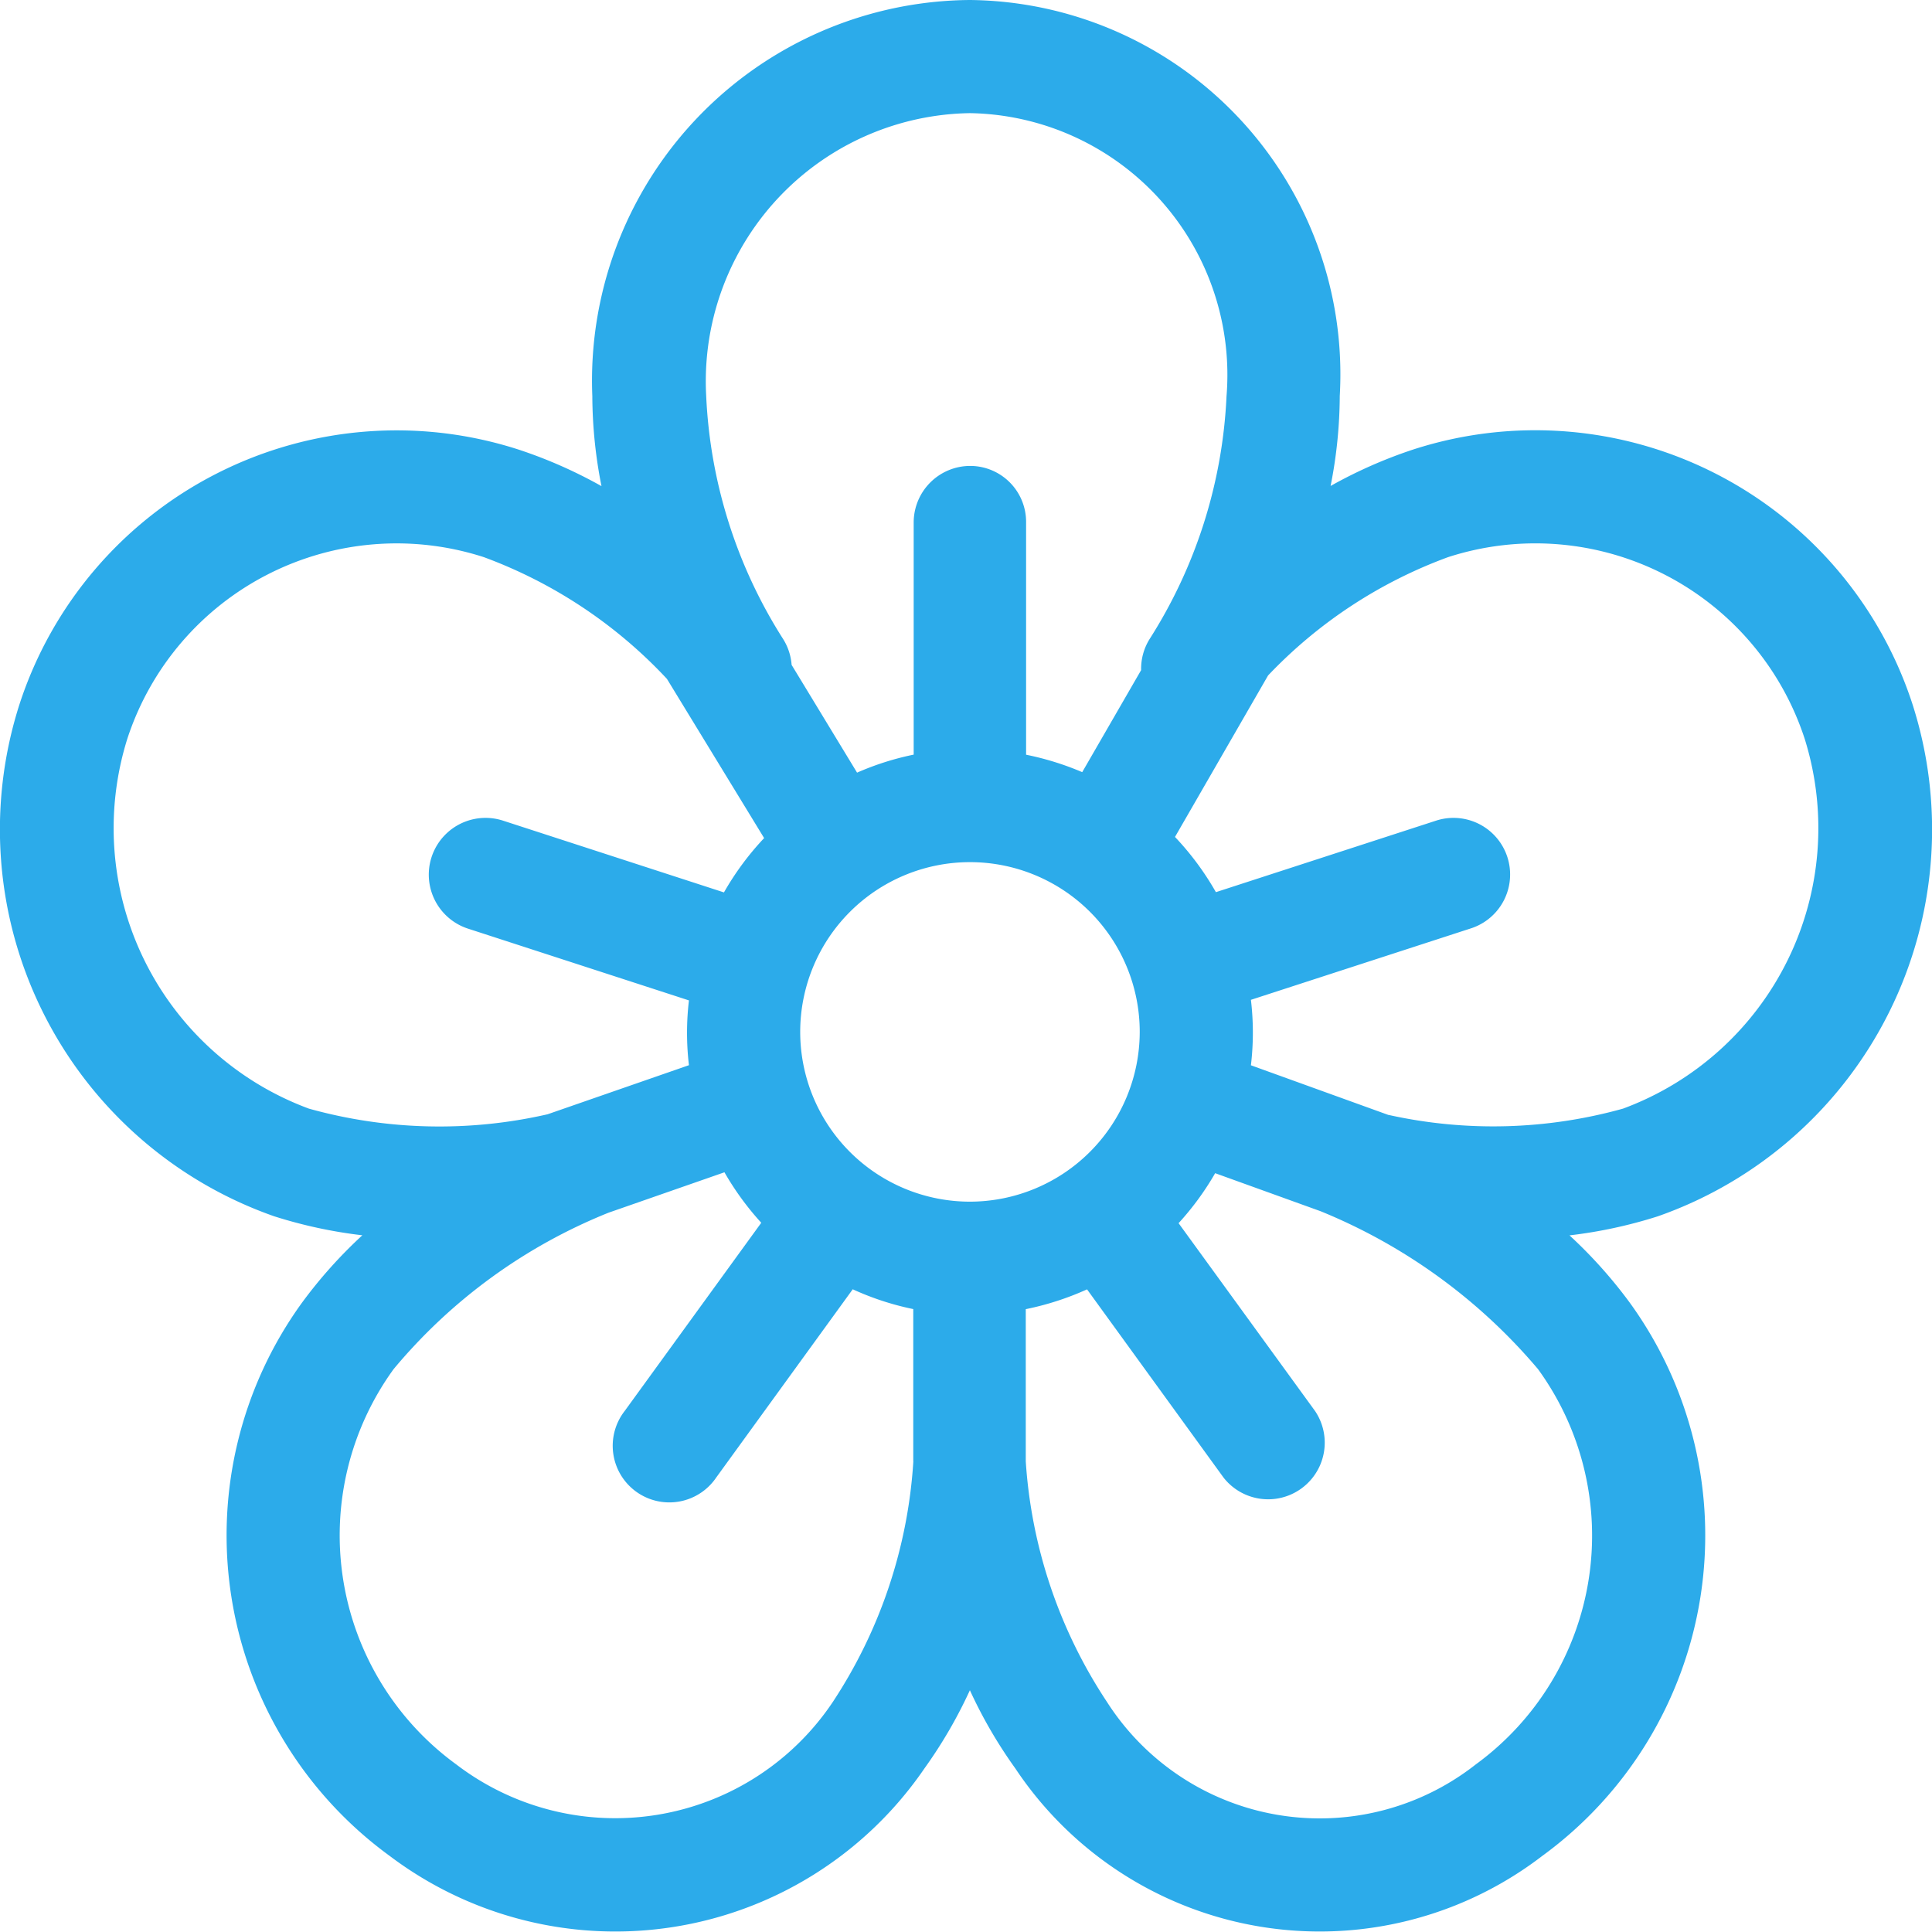 <svg xmlns="http://www.w3.org/2000/svg" width="23.615" height="23.611" viewBox="0 0 23.615 23.611">
  <defs>
    <style>
      .cls-1 {
        fill: #2cabea;
      }
    </style>
  </defs>
  <g id="Group_11" data-name="Group 11" transform="translate(0 0)">
    <path id="Path_8" data-name="Path 8" class="cls-1" d="M23.375,8.652a4.848,4.848,0,0,0-6.1-3.109,5.737,5.737,0,0,0-1.011.446,5.733,5.733,0,0,0,.112-1.1A4.575,4.575,0,0,0,11.856.049,4.653,4.653,0,0,0,7.24,4.891a5.733,5.733,0,0,0,.112,1.1,5.74,5.74,0,0,0-1.011-.446A4.848,4.848,0,0,0,.24,8.652a5.011,5.011,0,0,0,3.109,6.263,5.738,5.738,0,0,0,1.08.233,5.738,5.738,0,0,0-.737.823,4.848,4.848,0,0,0,1.071,6.763A4.578,4.578,0,0,0,11.3,21.664a5.74,5.74,0,0,0,.555-.955,5.735,5.735,0,0,0,.555.955,4.468,4.468,0,0,0,6.44,1.071,4.848,4.848,0,0,0,1.071-6.763,5.736,5.736,0,0,0-.737-.823,5.745,5.745,0,0,0,1.08-.233A5.011,5.011,0,0,0,23.375,8.652ZM11.856,1.432a3.2,3.2,0,0,1,3.136,3.459,6.034,6.034,0,0,1-.944,2.975.689.689,0,0,0-.1.374l-.72,1.247a3.513,3.513,0,0,0-.686-.213V6.436a.684.684,0,0,0-.682-.692.692.692,0,0,0-.692.692V9.273a3.432,3.432,0,0,0-.692.22l-.8-1.317a.689.689,0,0,0-.1-.31,6.034,6.034,0,0,1-.944-2.975A3.278,3.278,0,0,1,11.856,1.432ZM3.776,13.6A3.655,3.655,0,0,1,1.556,9.08,3.463,3.463,0,0,1,5.914,6.859,5.811,5.811,0,0,1,8.152,8.347l1.188,1.946a3.476,3.476,0,0,0-.491.664l-2.7-.877A.692.692,0,0,0,5.721,11.4l2.7.877a3.372,3.372,0,0,0,0,.792l-1.728.6A5.936,5.936,0,0,1,3.776,13.6Zm7.388,4.31a6.024,6.024,0,0,1-.983,2.94,3.2,3.2,0,0,1-4.605.765,3.463,3.463,0,0,1-.765-4.831,6.637,6.637,0,0,1,2.627-1.912l1.417-.494a3.476,3.476,0,0,0,.45.617l-1.669,2.3a.692.692,0,1,0,1.119.813l1.668-2.3a3.428,3.428,0,0,0,.74.242V17.91Zm.692-3.173a2.075,2.075,0,1,1,2.075-2.075A2.078,2.078,0,0,1,11.856,14.737Zm6.182,6.879a3.087,3.087,0,0,1-4.508-.765,6.03,6.03,0,0,1-.992-2.94V16.051a3.507,3.507,0,0,0,.749-.242l1.668,2.3a.692.692,0,0,0,1.119-.813L14.406,15a3.477,3.477,0,0,0,.447-.611l1.289.465A6.881,6.881,0,0,1,18.8,16.785,3.462,3.462,0,0,1,18.038,21.616Zm-1.065-7.938L15.29,13.07a3.37,3.37,0,0,0,0-.8l2.7-.877a.692.692,0,0,0-.428-1.316l-2.7.877a3.476,3.476,0,0,0-.5-.675L15.5,8.305a5.777,5.777,0,0,1,2.2-1.446A3.463,3.463,0,0,1,22.059,9.08a3.655,3.655,0,0,1-2.221,4.52h0A5.909,5.909,0,0,1,16.974,13.677Z" transform="translate(0 -0.049)"/>
  </g>
</svg>
